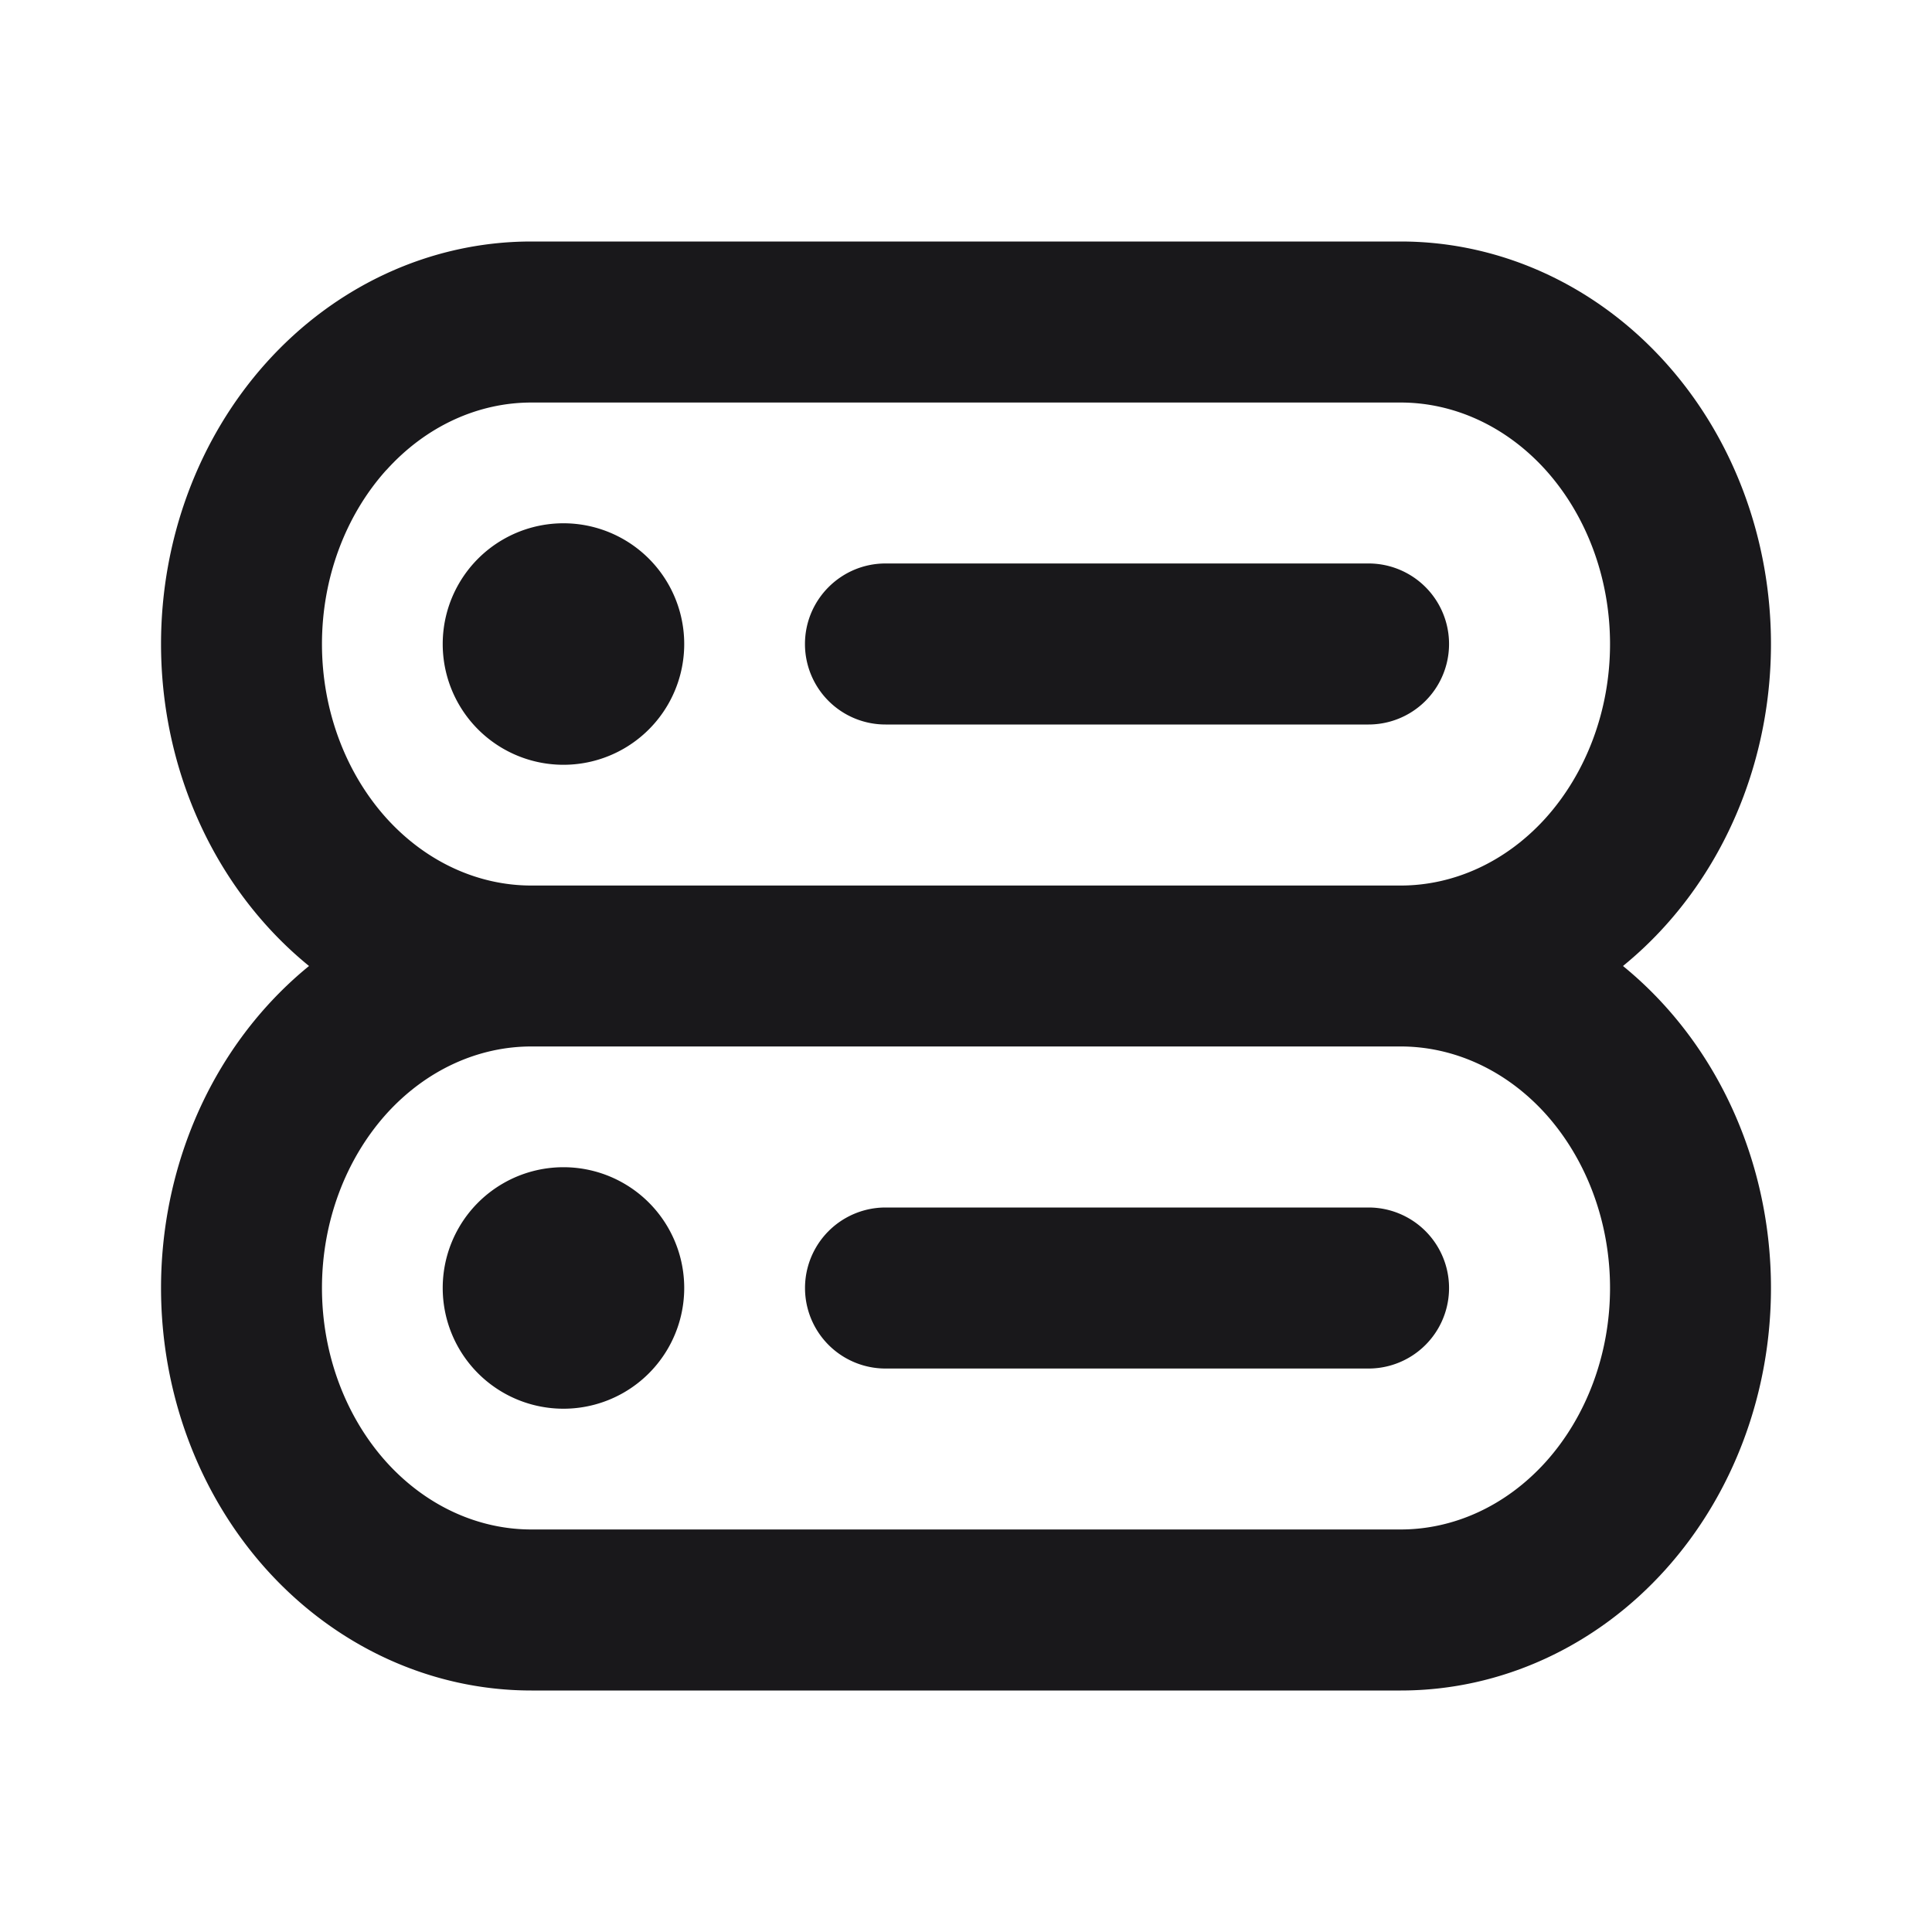 <svg xmlns="http://www.w3.org/2000/svg" width="20" height="20" fill="none">
    <path fill="#19181B"
        d="M8.333 6.667c0-.46.374-.834.834-.834h5a.833.833 0 1 1 0 1.667h-5a.833.833 0 0 1-.834-.833ZM5.833 5.417a1.25 1.25 0 1 0 0 2.5 1.25 1.25 0 0 0 0-2.5ZM9.167 12.5a.833.833 0 1 0 0 1.667h5a.833.833 0 1 0 0-1.667h-5ZM4.583 13.333a1.25 1.25 0 1 1 2.5 0 1.25 1.25 0 0 1-2.5 0Z" />
    <path fill="#19181B" fill-rule="evenodd"
        d="M3.199 10a3.943 3.943 0 0 1-.44-.419c-.708-.786-1.092-1.836-1.092-2.914 0-1.079.384-2.128 1.092-2.915C3.47 2.962 4.453 2.5 5.5 2.5h9c1.047 0 2.03.463 2.74 1.252.709.787 1.093 1.836 1.093 2.915 0 1.078-.384 2.128-1.092 2.914a3.94 3.94 0 0 1-.44.419c.156.127.303.267.44.419.708.786 1.092 1.836 1.092 2.914 0 1.079-.384 2.128-1.092 2.915-.71.79-1.694 1.252-2.74 1.252h-9c-1.048 0-2.031-.463-2.742-1.252-.708-.787-1.092-1.836-1.092-2.915 0-1.078.384-2.128 1.092-2.914.137-.152.284-.292.44-.419Zm.8-5.133c.414-.46.956-.7 1.501-.7h9c.545 0 1.087.24 1.502.7.417.464.665 1.11.665 1.8s-.248 1.335-.665 1.8c-.415.46-.957.7-1.502.7h-9c-.545 0-1.087-.24-1.502-.7-.417-.464-.665-1.11-.665-1.8s.248-1.336.665-1.8ZM5.5 10.833c-.545 0-1.087.24-1.502.7-.417.465-.665 1.11-.665 1.8s.248 1.336.665 1.8c.415.46.957.7 1.502.7h9c.545 0 1.087-.24 1.502-.7.417-.464.665-1.11.665-1.8s-.248-1.335-.665-1.8c-.415-.46-.957-.7-1.502-.7h-9Z"
        clip-rule="evenodd" />
</svg>
